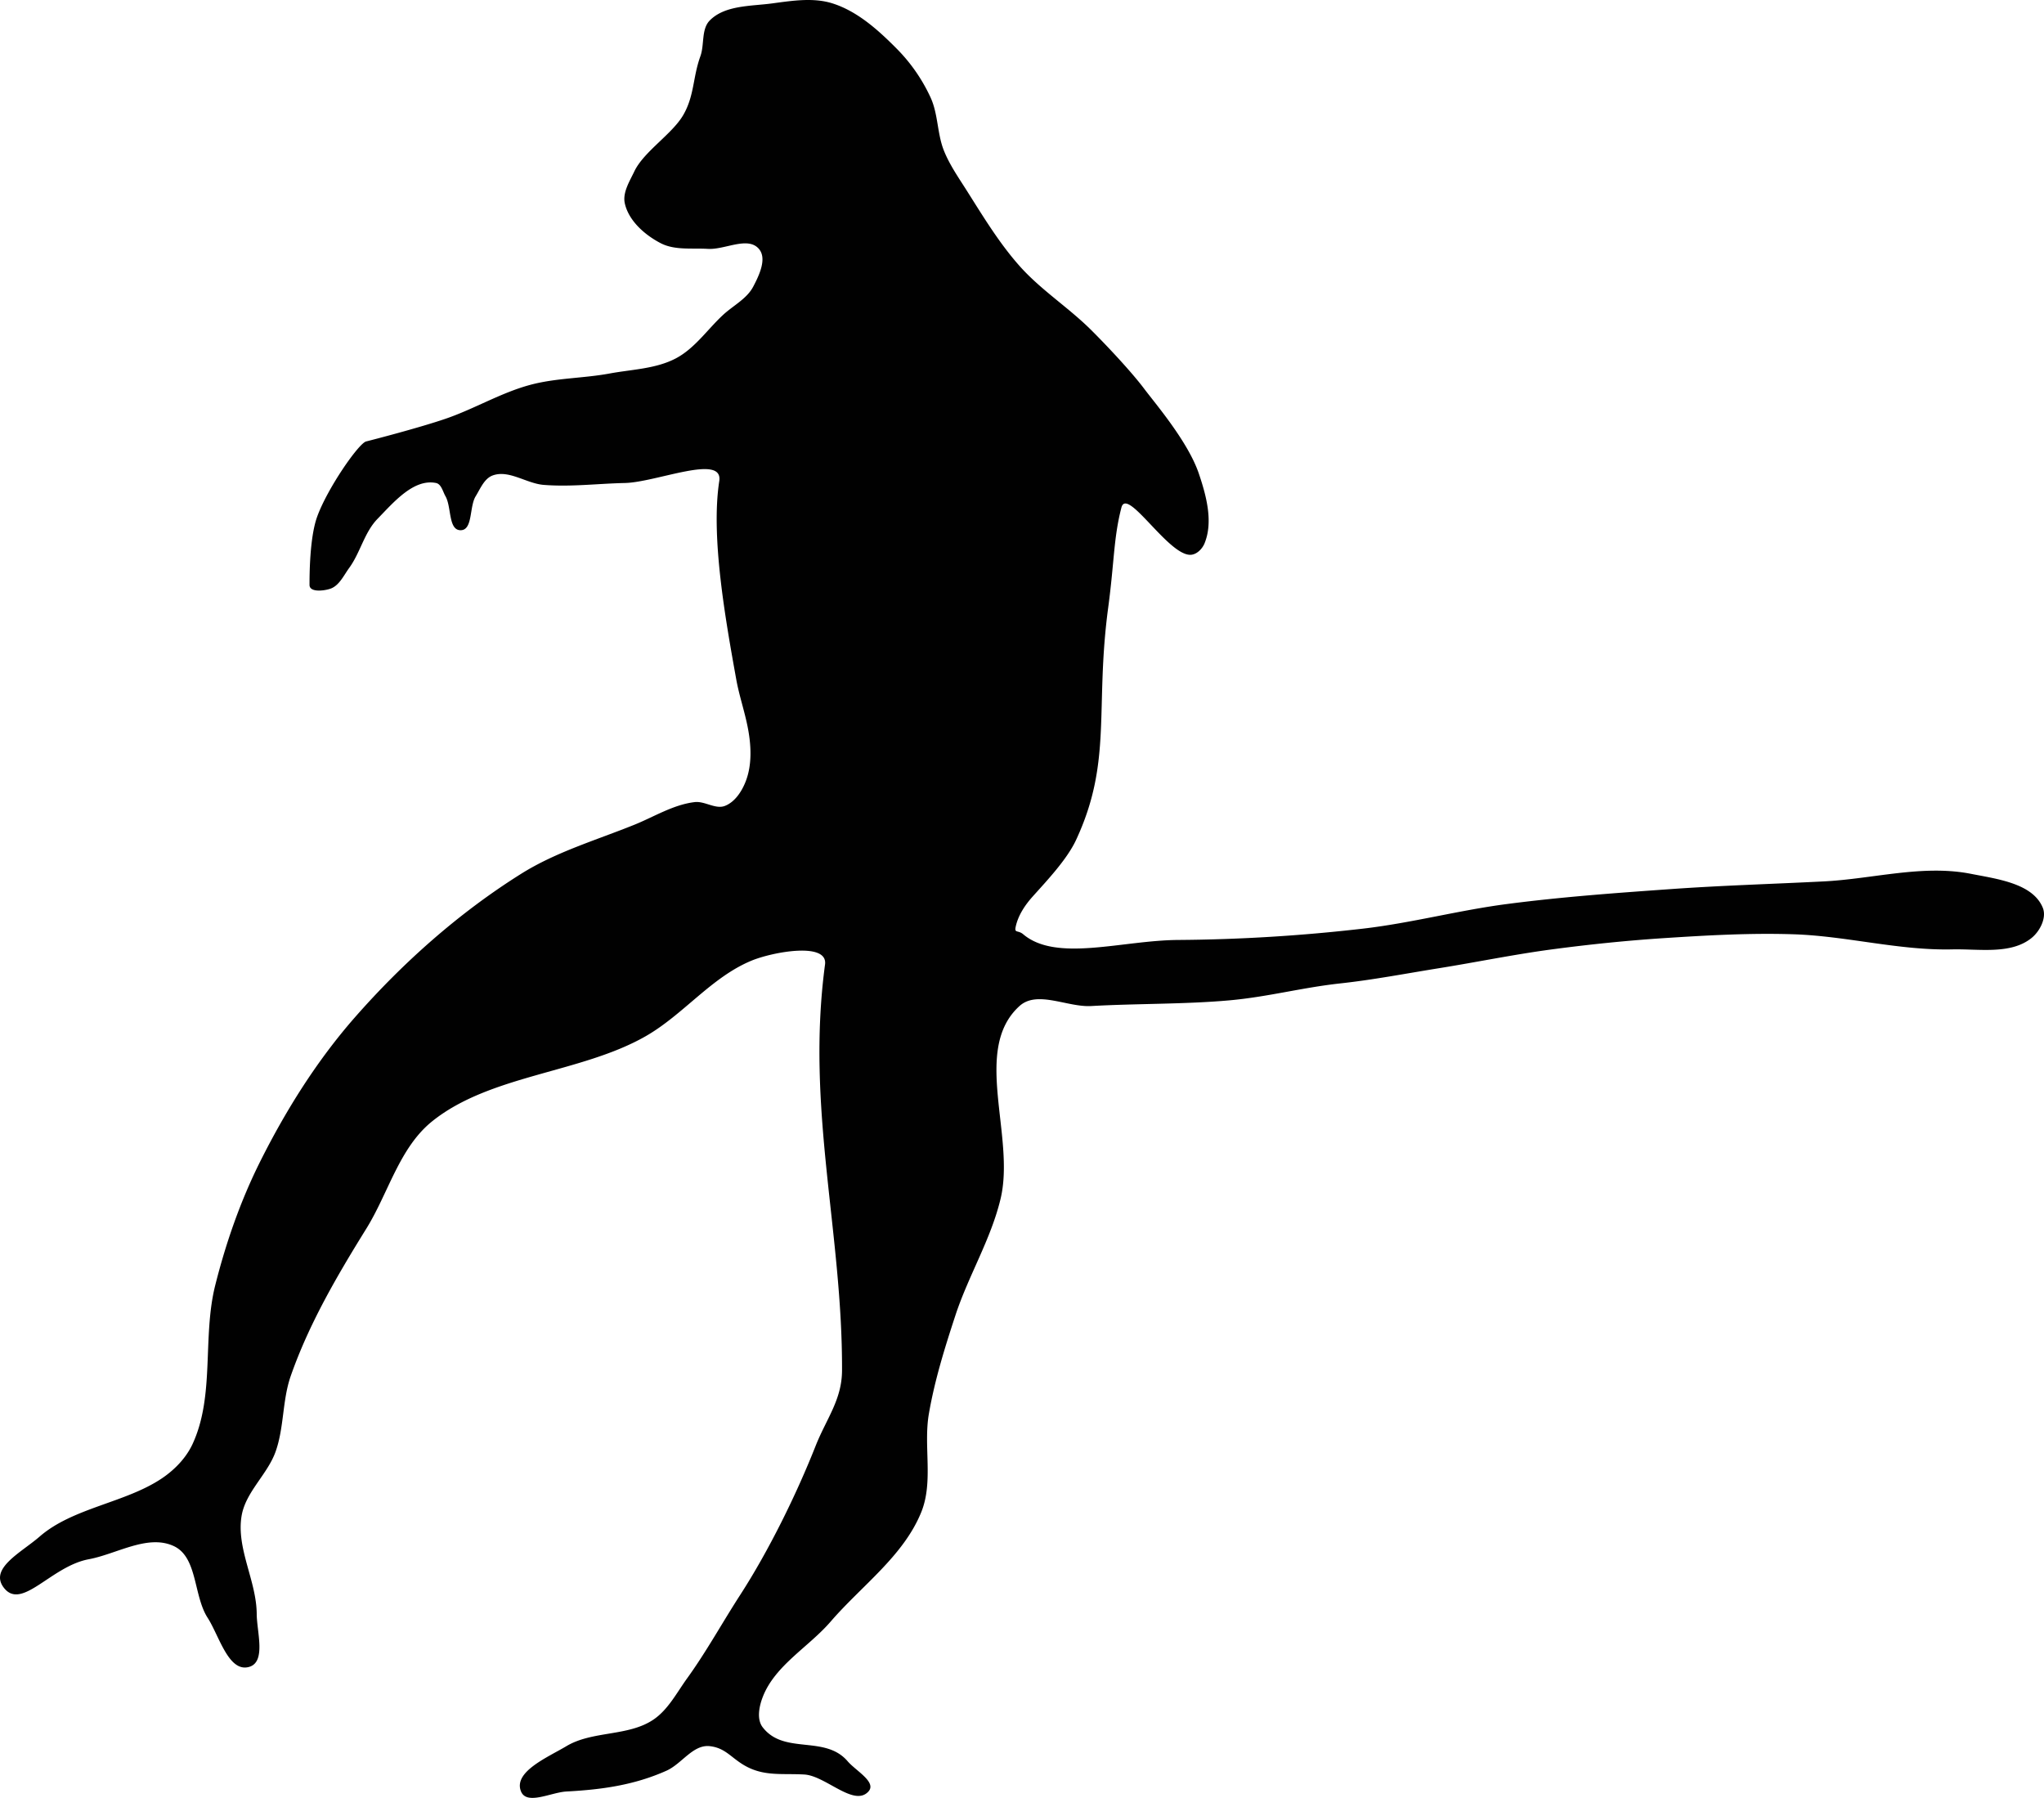 <svg xmlns="http://www.w3.org/2000/svg" xmlns:dc="http://dublincore.org/documents/dcmi-terms/" height="120.231" version="1.2" viewBox="0 0 136.697 120.231" width="136.697" overflow="inherit"><path d="M49.872 52.25c-.258.669-.722 1.381-1.389 1.642-.633.247-1.348-.332-2.021-.253-1.428.168-2.707.977-4.04 1.516-2.552 1.03-5.245 1.819-7.576 3.283-4.146 2.602-7.884 5.918-11.112 9.596-2.525 2.879-4.595 6.175-6.312 9.597-1.326 2.642-2.312 5.467-3.031 8.334-.867 3.464-.012 7.366-1.515 10.606-.427.92-1.183 1.703-2.021 2.273-2.445 1.66-5.979 1.973-8.207 3.914-1.222 1.062-3.379 2.119-2.399 3.409 1.197 1.579 3.155-1.423 5.683-1.894 1.887-.353 3.938-1.687 5.682-.885 1.607.74 1.314 3.311 2.272 4.799.776 1.205 1.4 3.68 2.778 3.283 1.145-.33.511-2.346.505-3.536-.012-2.214-1.378-4.382-1.011-6.565.27-1.598 1.73-2.768 2.273-4.293.576-1.618.445-3.43 1.01-5.051 1.215-3.484 3.105-6.715 5.051-9.85 1.492-2.402 2.213-5.428 4.42-7.197 3.881-3.111 9.949-3.214 14.268-5.682 2.516-1.438 4.396-3.943 7.072-5.051 1.418-.588 5.128-1.271 4.924.252-1.289 9.618 1.168 17.863 1.137 27.148-.007 1.965-1.045 3.223-1.768 5.051-1.297 3.277-3.137 7.015-5.051 9.975-1.192 1.844-2.25 3.777-3.535 5.557-.701.969-1.279 2.111-2.273 2.777-1.682 1.127-4.073.727-5.809 1.768-1.225.735-3.577 1.711-3.03 3.031.386.933 2.021.053 3.03 0 2.367-.127 4.527-.424 6.692-1.39 1.034-.462 1.778-1.77 2.904-1.642 1.021.117 1.39.738 2.272 1.263 1.312.778 2.519.548 4.041.632 1.429.079 3.332 2.197 4.293 1.137.568-.628-.838-1.379-1.389-2.021-1.527-1.782-4.246-.415-5.682-2.272-.412-.532-.242-1.392 0-2.021.811-2.114 3.064-3.336 4.545-5.051 2.07-2.398 4.873-4.385 6.061-7.323.822-2.035.135-4.402.506-6.565.383-2.234 1.062-4.412 1.768-6.566.869-2.659 2.383-5.106 3.03-7.828.999-4.197-1.933-9.982 1.263-12.88 1.185-1.074 3.201.091 4.799 0 2.96-.169 6.264-.115 9.217-.379 2.605-.232 4.851-.853 7.45-1.136 2.201-.24 4.38-.66 6.565-1.011 2.528-.405 5.039-.925 7.576-1.263 2.516-.335 5.044-.594 7.576-.758 2.857-.185 5.725-.346 8.587-.252 3.55.116 7.056 1.093 10.606 1.01 1.785-.042 3.912.361 5.303-.758.561-.45 1.028-1.354.758-2.021-.664-1.64-3.062-1.929-4.798-2.272-3.225-.639-6.565.339-9.849.505-3.367.171-6.738.269-10.102.505-3.711.262-7.424.528-11.111 1.011-3.219.421-6.373 1.268-9.598 1.642-4.104.475-8.242.73-12.374.758-3.745.024-8.126 1.5-10.354-.379-.355-.301-.603-.051-.505-.506.162-.756.62-1.445 1.136-2.02.967-1.078 2.3-2.488 2.904-3.788 2.445-5.258 1.241-8.778 2.146-15.531.413-3.082.358-4.661.884-6.692.373-1.44 3.191 3.311 4.672 3.156.387-.04.736-.398.885-.757.594-1.445.122-3.192-.379-4.672-.724-2.134-2.904-4.672-3.662-5.682-.758-1.01-2.289-2.674-3.535-3.915-1.521-1.514-3.375-2.688-4.799-4.293-1.364-1.537-2.436-3.315-3.535-5.051-.545-.86-1.137-1.707-1.516-2.652-.453-1.127-.383-2.429-.884-3.535a11.395 11.395 0 0 0-2.272-3.283c-1.233-1.244-2.624-2.5-4.293-3.03-1.285-.408-2.707-.179-4.041 0-1.428.191-3.154.114-4.167 1.136-.583.587-.35 1.622-.632 2.399-.507 1.398-.396 2.625-1.137 3.915-.737 1.286-2.645 2.45-3.282 3.788-.321.673-.798 1.419-.632 2.146.266 1.162 1.341 2.104 2.399 2.652.941.487 2.099.315 3.157.379 1.134.067 2.668-.861 3.408 0 .557.645.018 1.771-.379 2.525-.428.817-1.344 1.266-2.02 1.894-1.048.973-1.891 2.239-3.156 2.904-1.338.704-2.934.735-4.42 1.01-1.756.326-3.578.296-5.303.757-1.971.527-3.752 1.613-5.683 2.273-1.739.595-4.798 1.389-5.304 1.515-.505.126-2.606 3.16-3.283 5.051-.513 1.436-.504 4.041-.504 4.546 0 .505.943.403 1.389.253.592-.201.894-.884 1.262-1.389.746-1.021 1.014-2.378 1.895-3.283 1.068-1.096 2.414-2.704 3.914-2.399.355.072.452.569.632.884.411.72.181 2.273 1.011 2.273.828 0 .574-1.567 1.01-2.273.313-.509.574-1.184 1.137-1.389 1.084-.397 2.257.539 3.408.631 1.805.145 3.62-.087 5.43-.126 2.105-.046 6.601-1.982 6.314-.126-.572 3.702.404 9.193 1.136 13.258.194 1.078.54 2.067.758 3.157.241 1.197.316 2.522-.124 3.661z" fill="#010101"/></svg>
